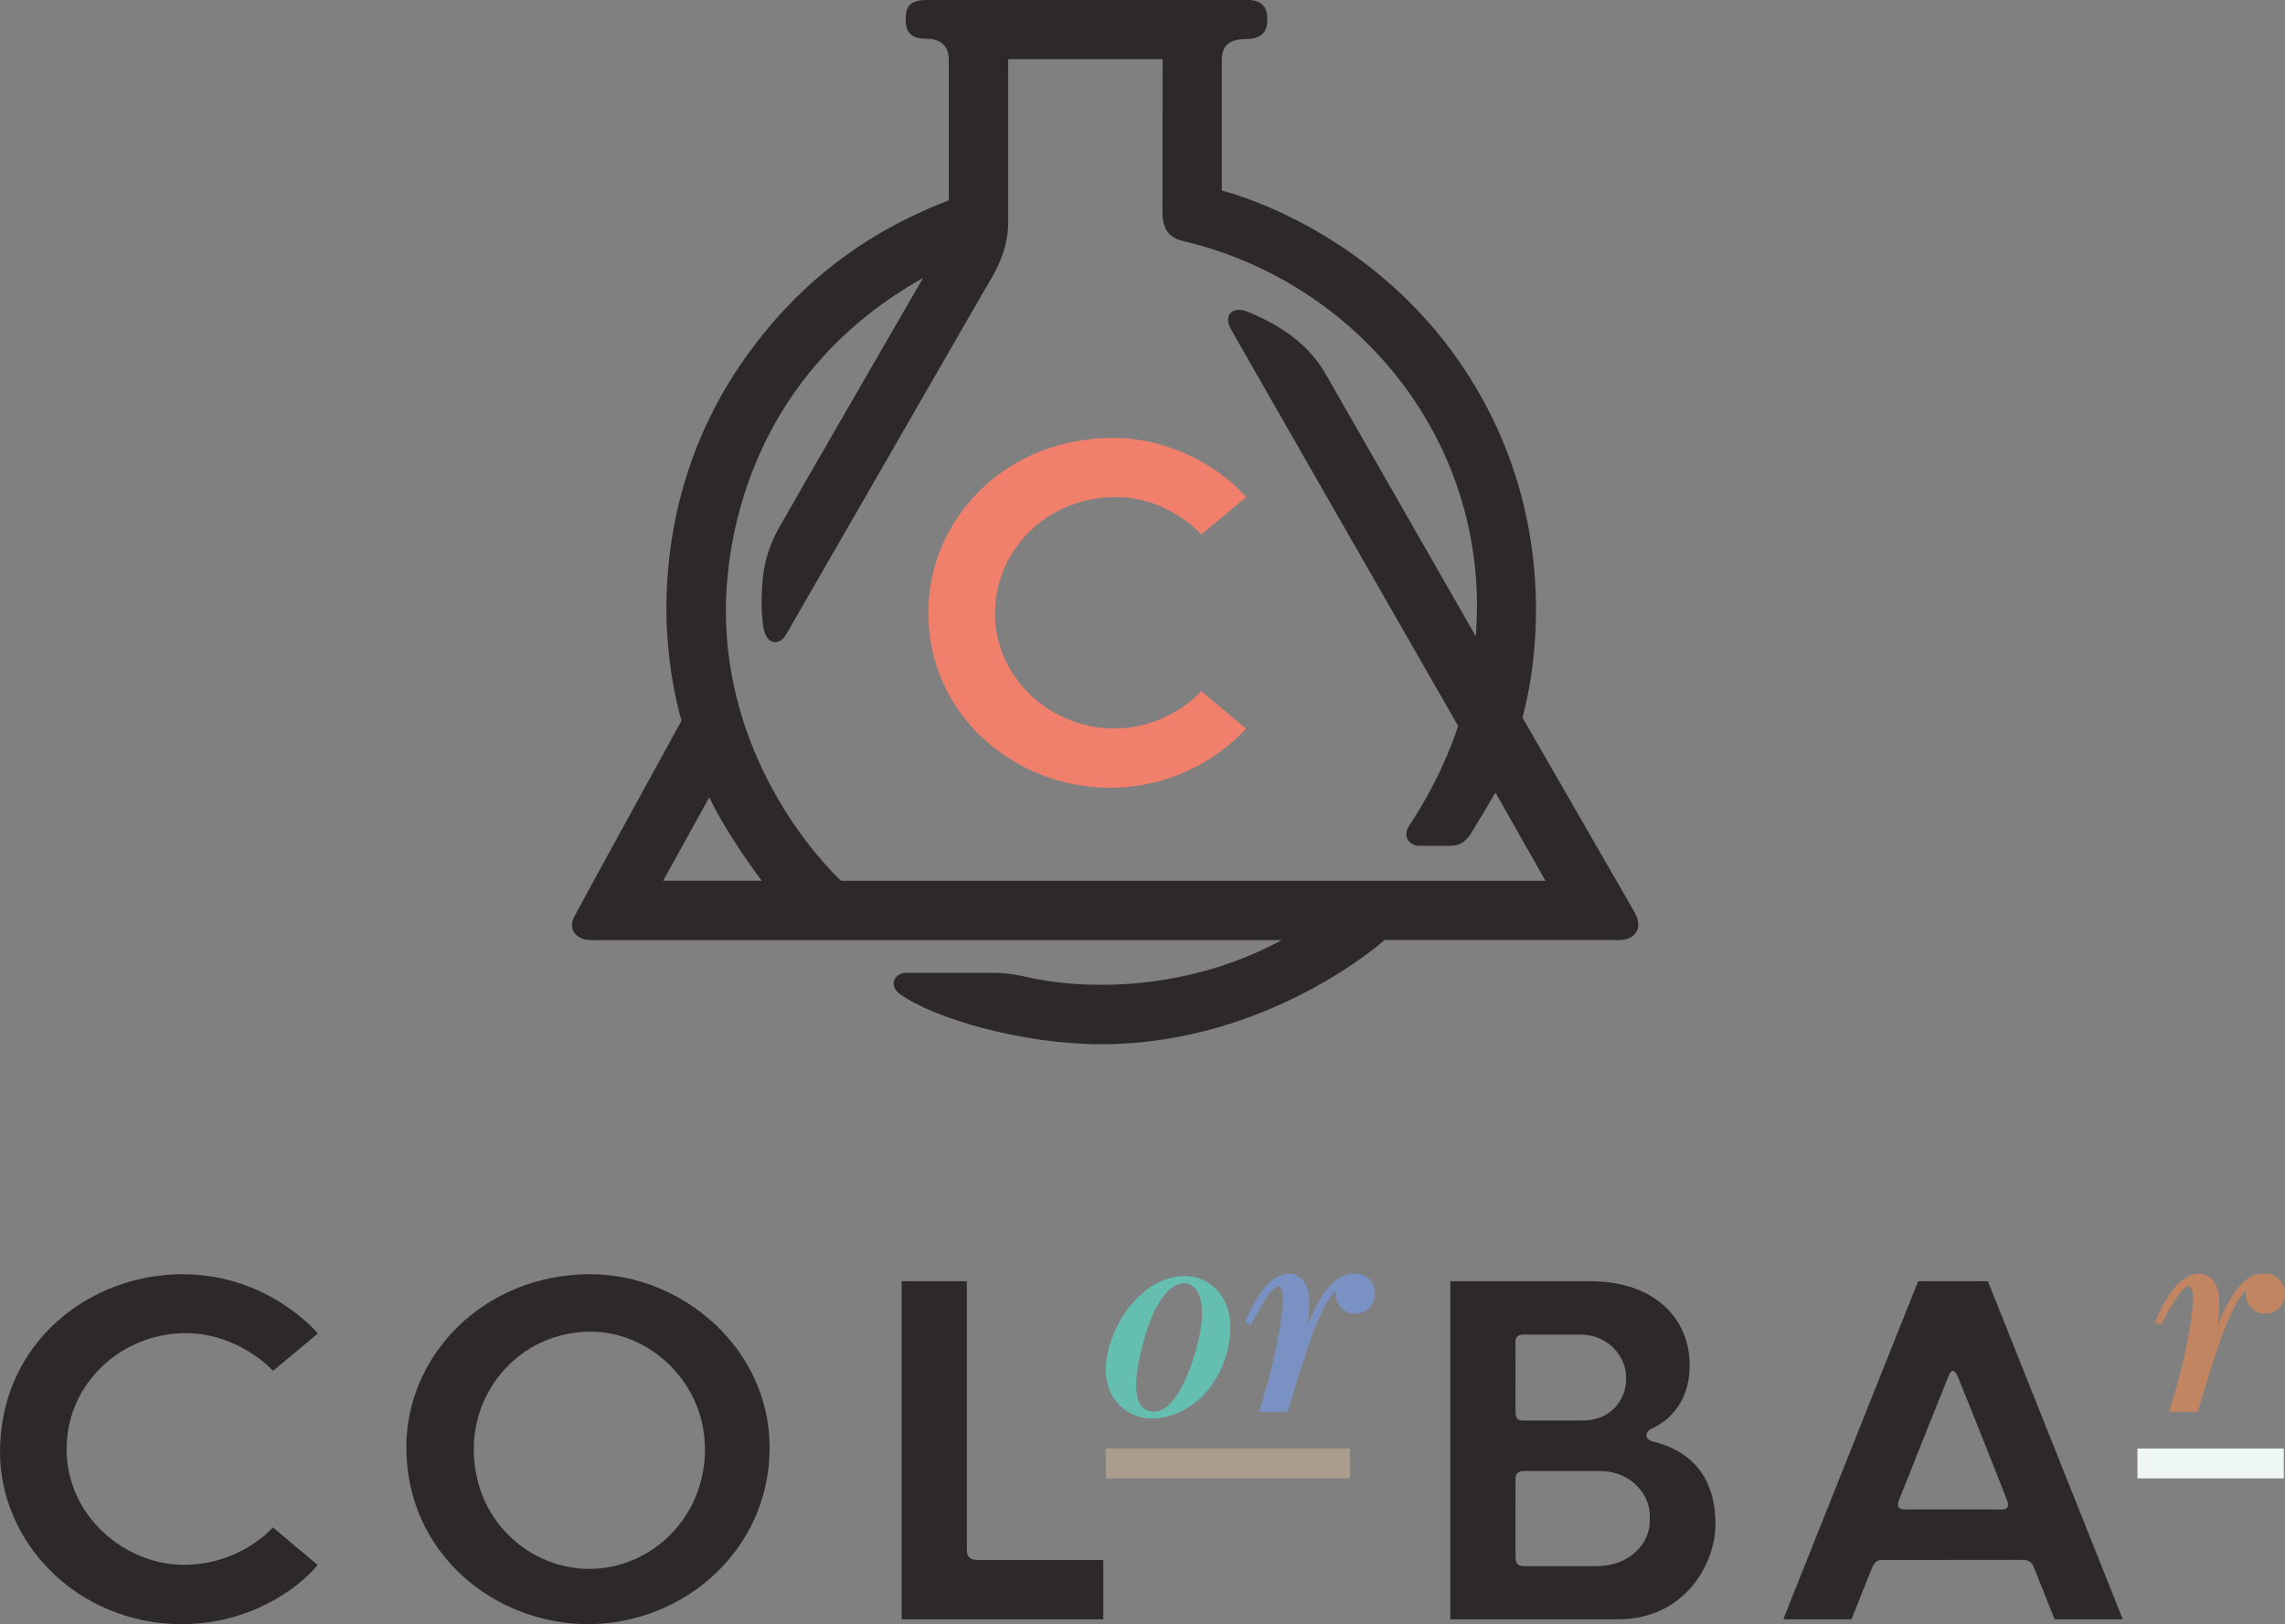<?xml version="1.0" encoding="utf-8"?>
<!-- Generator: Adobe Illustrator 23.0.2, SVG Export Plug-In . SVG Version: 6.00 Build 0)  -->
<svg version="1.1" xmlns="http://www.w3.org/2000/svg" xmlns:xlink="http://www.w3.org/1999/xlink" x="0px" y="0px"
	 viewBox="0 0 197.359 140.296" style="enable-background:new 0 0 197.359 140.296;" xml:space="preserve">
<rect x="0" y="0" width="197.359" height="140.296" fill="#808080" stroke="none"/>
<style type="text/css">
	.st0{clip-path:url(#SVGID_2_);}
	.st1{fill:#DFDEDF;}
	.st2{fill:#FFFFFF;}
	.st3{fill-rule:evenodd;clip-rule:evenodd;fill:#62CBC9;}
	.st4{fill-rule:evenodd;clip-rule:evenodd;fill:#7BA0C4;}
	.st5{fill-rule:evenodd;clip-rule:evenodd;fill:#FF8672;}
	.st6{fill:none;}
	.st7{fill:#1C1F2A;}
	.st8{fill:none;stroke:#2F2D44;stroke-width:3;stroke-miterlimit:10;}
	.st9{fill:#2F2D44;}
	.st10{fill:none;stroke:#1C1F2A;stroke-miterlimit:10;}
	.st11{fill:none;stroke:#2F2D44;stroke-miterlimit:10;}
	.st12{fill:#1A1A1A;}
	.st13{fill:#333333;}
	.st14{fill:#4D4D4D;}
	.st15{fill:#666666;}
	.st16{fill:#808080;}
	.st17{opacity:0.8;fill:#808080;}
	.st18{fill:#B3B3B3;}
	.st19{fill:#CCCCCC;}
	.st20{fill:#E6E6E6;}
	.st21{fill:#FF8672;}
	.st22{fill:#26242B;}
	.st23{fill:#F08374;}
	.st24{fill:#CD8C69;}
	.st25{fill:#B7CCC6;}
	.st26{fill:#779EBF;}
	.st27{fill:#9695A2;}
	.st28{fill:#5BBFC2;}
	.st29{opacity:0.5;}
	.st30{opacity:0.5;fill:none;stroke:#2F2D44;stroke-width:3;stroke-miterlimit:10;}
	.st31{fill:#62CBC9;}
	.st32{fill:#7BA0C4;}
	.st33{fill:#898A8D;}
	.st34{fill:#C68B66;}
	.st35{fill:#ADC9B8;}
	.st36{fill:#2D292A;}
	.st37{fill:#F0806C;}
	.st38{fill:#C28562;}
	.st39{fill:#EFF7F6;}
	.st40{fill:#7A92C3;}
	.st41{fill:#AA9D8D;}
	.st42{fill:#65BFB0;}
	.st43{fill:none;stroke:#2F2D44;stroke-width:2;stroke-miterlimit:10;}
	.st44{fill:none;stroke:#2F2D44;stroke-linecap:round;stroke-linejoin:round;}
	.st45{fill:none;stroke:#2F2D44;stroke-linecap:round;stroke-linejoin:round;stroke-dasharray:0,5.024;}
</style>
<g id="Guides_For_Artboard">
</g>
<g id="Layer_1">
	<g>
		<path class="st36" d="M141.149,78.749c-0.81-1.409-9.65-16.761-9.65-16.761c1.58-5.853,2.86-18.611-5.352-30.598
			c-8.212-11.987-20.617-14.927-20.617-14.927s0-10.326,0-11.223s0.245-1.868,2.103-1.868c1.857,0,1.826-1.281,1.826-1.751
			c0-0.297,0.052-1.623-1.692-1.623C106.021,0,81.6,0,80.051,0c-1.547,0-1.829,0.619-1.829,1.75c0,1.313,0.837,1.598,1.766,1.598
			c0.928,0,1.962,0.324,1.962,1.842c0,1.518,0,12.116,0,12.116c-5.869,2.248-12.634,6.26-18.096,14.348
			c-5.064,7.497-6.296,15.31-6.296,20.867c0,5.557,1.307,9.732,1.307,9.732s-8.806,16.032-9.284,16.963
			c-0.546,1.064,0.202,1.989,1.459,1.989c2.176,0,59.663,0,59.663,0c-7.305,3.949-14.152,3.86-15.985,3.86
			c-1.832,0-3.971-0.234-5.49-0.554c-1.269-0.268-2.111-0.478-3.456-0.478c-1.345,0-4.135,0-4.135,0s-2.423,0-3.399,0
			c-0.935,0-1.568,1.084-0.484,1.855c2.947,2.097,10.517,4.313,17.364,4.313c14.457,0,24.469-8.998,24.469-8.998s18.721,0,20.216,0
			C141.297,81.203,141.959,80.159,141.149,78.749z M57.274,76.082l3.992-7.215c0,0,1.153,2.668,4.525,7.215H57.274z M72.645,76.082
			c0,0-9.948-8.966-9.948-23.343c0-6.799,2.481-20.557,17.035-28.733c0,0-11.496,19.864-12.488,21.657
			c-0.993,1.793-1.345,3.416-1.43,5.188c-0.085,1.772,0.018,2.531,0.093,3.157c0.201,1.682,1.361,1.905,2.021,0.748
			c0.778-1.364,16.136-28.011,16.646-28.907c1.087-1.911,2.506-3.785,2.506-6.731c0-4.163,0-14.009,0-14.009h13.337
			c0,0-0.016,11.688-0.016,13.161c0,1.473,0.523,2.256,1.761,2.545c14.265,3.33,25.409,15.946,25.409,31.541
			c0,0.608-0.048,1.953-0.096,2.626l-12.856-22.463c-0.688-1.185-2.146-3.683-6.853-5.587c-1.345-0.544-2.097,0.32-1.473,1.457
			c0.624,1.137,19.645,34.311,19.645,34.311s-1.153,3.971-4.192,8.572c-0.685,1.038,0.026,1.792,0.841,1.792c1.003,0,1.772,0,2.38,0
			s1.388,0.053,2.103-1.1c0.715-1.152,2.092-3.501,2.092-3.501l4.323,7.621H72.645z"/>
		<path class="st37" d="M103.767,46.167c0,0-2.837-3.228-7.384-3.228c-6.063,0-10.449,4.686-10.449,10.087
			c0,5.465,4.76,9.902,10.273,9.902c4.771,0,7.551-3.221,7.551-3.221l3.857,3.223c0,0-4.166,5.116-11.745,5.116
			c-8.283,0-15.69-6.31-15.69-15.114c0-7.997,6.511-15.104,15.989-15.104c4.483,0,8.825,2.154,11.468,5.11L103.767,46.167z"/>
		<path class="st36" d="M23.586,118.416l3.87-3.227c0,0-4.209-5.121-11.702-5.121C7.717,110.068,0,115.99,0,125.436
			c0,7.813,6.692,14.859,15.722,14.859c5.86,0,10.087-3.107,11.713-5.115l-3.868-3.244c0,0-2.722,3.234-7.717,3.234
			c-4.995,0-10.097-4.158-10.097-9.988c0-5.83,4.91-10.024,10.257-10.024C20.685,115.157,23.586,118.416,23.586,118.416z"/>
		<path class="st36" d="M50.977,110.068c-9.126,0-15.882,6.941-15.882,14.946c0,9.227,7.685,15.281,15.69,15.281
			c8.229,0,15.689-6.374,15.689-15.245C66.474,116.502,58.95,110.068,50.977,110.068z M50.905,135.523
			c-5.094,0-9.984-4.105-9.984-10.36c0-5.427,4.299-10.133,10.106-10.133c5.073,0,9.861,4.361,9.861,10.158
			C60.888,131.201,56.141,135.523,50.905,135.523z"/>
		<path class="st36" d="M84.471,134.754c-0.939,0-0.961-0.491-0.961-1.036v-23.043h-5.635v29.203h1.323h4.312h11.784v-5.124H84.471z
			"/>
		<path class="st36" d="M142.743,124.514c-0.706-0.175-0.677-0.818-0.134-1.071c1.357-0.633,3.329-2.116,3.329-5.532
			c0-4.05-3.093-7.236-8.552-7.236c-2.242,0-12.12,0-12.12,0v29.203c0,0,8.816,0,14.495,0c5.678,0,8.406-4.708,8.406-8.23
			C148.166,128.542,146.938,125.553,142.743,124.514z M131.55,115.285h4.923c2.674,0,3.97,2.169,3.97,3.57c0,0.168,0,0.16,0,0.345
			c0,1.681-1.305,3.505-3.728,3.505c-1.505,0-4.71,0-5.126,0c-0.417,0-0.689-0.096-0.689-0.745c0-0.648-0.008-5.604-0.008-6.036
			C130.893,115.493,131.109,115.285,131.55,115.285z M142.493,131.404c0,1.861-1.666,3.882-4.611,3.882c-0.316,0-3.808,0-5.104,0
			c-0.563,0-0.982,0-1.121,0c-0.457,0-0.755-0.106-0.755-0.825c0-0.718-0.009-6.205-0.009-6.684c0-0.479,0.237-0.709,0.72-0.709
			h1.121h5.401c2.934,0,4.357,2.227,4.357,3.778C142.493,131.034,142.493,131.2,142.493,131.404z"/>
		<path class="st36" d="M171.699,110.674h-6.027l-11.648,29.203h5.892c0,0,1.483-3.718,1.758-4.408s0.544-0.715,1.056-0.715
			c0.512,0,9.596-0.011,11.645-0.011c0.566,0,1.035-0.011,1.27,0.587c0.333,0.847,1.815,4.547,1.815,4.547h5.888L171.699,110.674z
			 M172.859,130.388h-8.368c-0.534,0-0.662-0.309-0.491-0.758c0.171-0.448,4.018-10.094,4.32-10.822
			c0.216-0.522,0.494-0.523,0.74,0.024c0.303,0.675,4.109,10.254,4.28,10.734C173.51,130.047,173.5,130.399,172.859,130.388z"/>
		<path class="st38" d="M186.125,114.209l0.533,0.233c0,0,0.423-0.917,1.288-2.254c0.773-1.194,1.609-1.817,1.448,0.47
			c-0.176,2.501-1.068,6.262-2.05,9.288h2.476c0,0,0.905-3.074,1.757-5.604c0.852-2.53,1.893-4.587,2.407-4.795
			c-0.082,0.761,0.365,1.928,1.679,1.928c1.314,0,1.696-1.223,1.696-1.696c0-0.873-0.606-1.769-1.733-1.769
			c-0.915,0-2.412,0.28-4.085,4.483c0,0,0.172-1.12,0.13-2.314c-0.045-1.295-0.755-2.113-1.628-2.145
			C189.156,110.002,187.746,110.394,186.125,114.209z"/>
		<rect x="184.612" y="125.128" class="st39" width="12.641" height="2.576"/>
		<path class="st40" d="M107.524,114.209l0.533,0.233c0,0,0.423-0.917,1.288-2.254c0.772-1.194,1.609-1.817,1.448,0.47
			c-0.176,2.501-1.068,6.262-2.051,9.288h2.476c0,0,0.905-3.074,1.757-5.604c0.852-2.53,1.893-4.587,2.407-4.795
			c-0.082,0.761,0.365,1.928,1.679,1.928c1.314,0,1.696-1.223,1.696-1.696c0-0.873-0.606-1.769-1.732-1.769
			c-0.915,0-2.412,0.28-4.085,4.483c0,0,0.172-1.12,0.13-2.314c-0.045-1.295-0.755-2.113-1.628-2.145
			C110.554,110.002,109.145,110.394,107.524,114.209z"/>
		<rect x="95.512" y="125.128" class="st41" width="21.09" height="2.576"/>
		<path class="st42" d="M102.478,110.229c-2.967-0.085-5.695,2.639-6.689,6.151c-1.135,4.013,1.363,6.15,3.689,6.15
			c2.604,0,5.564-2.002,6.534-5.858C107.094,112.371,104.623,110.29,102.478,110.229z M103.267,116.726
			c-1.201,4.147-2.674,5.284-3.666,5.219c-0.993-0.064-2.194-0.848-0.913-5.764c1.281-4.915,2.978-5.331,3.634-5.331
			C103.091,110.851,104.676,111.861,103.267,116.726z"/>
	</g>
</g>
</svg>
